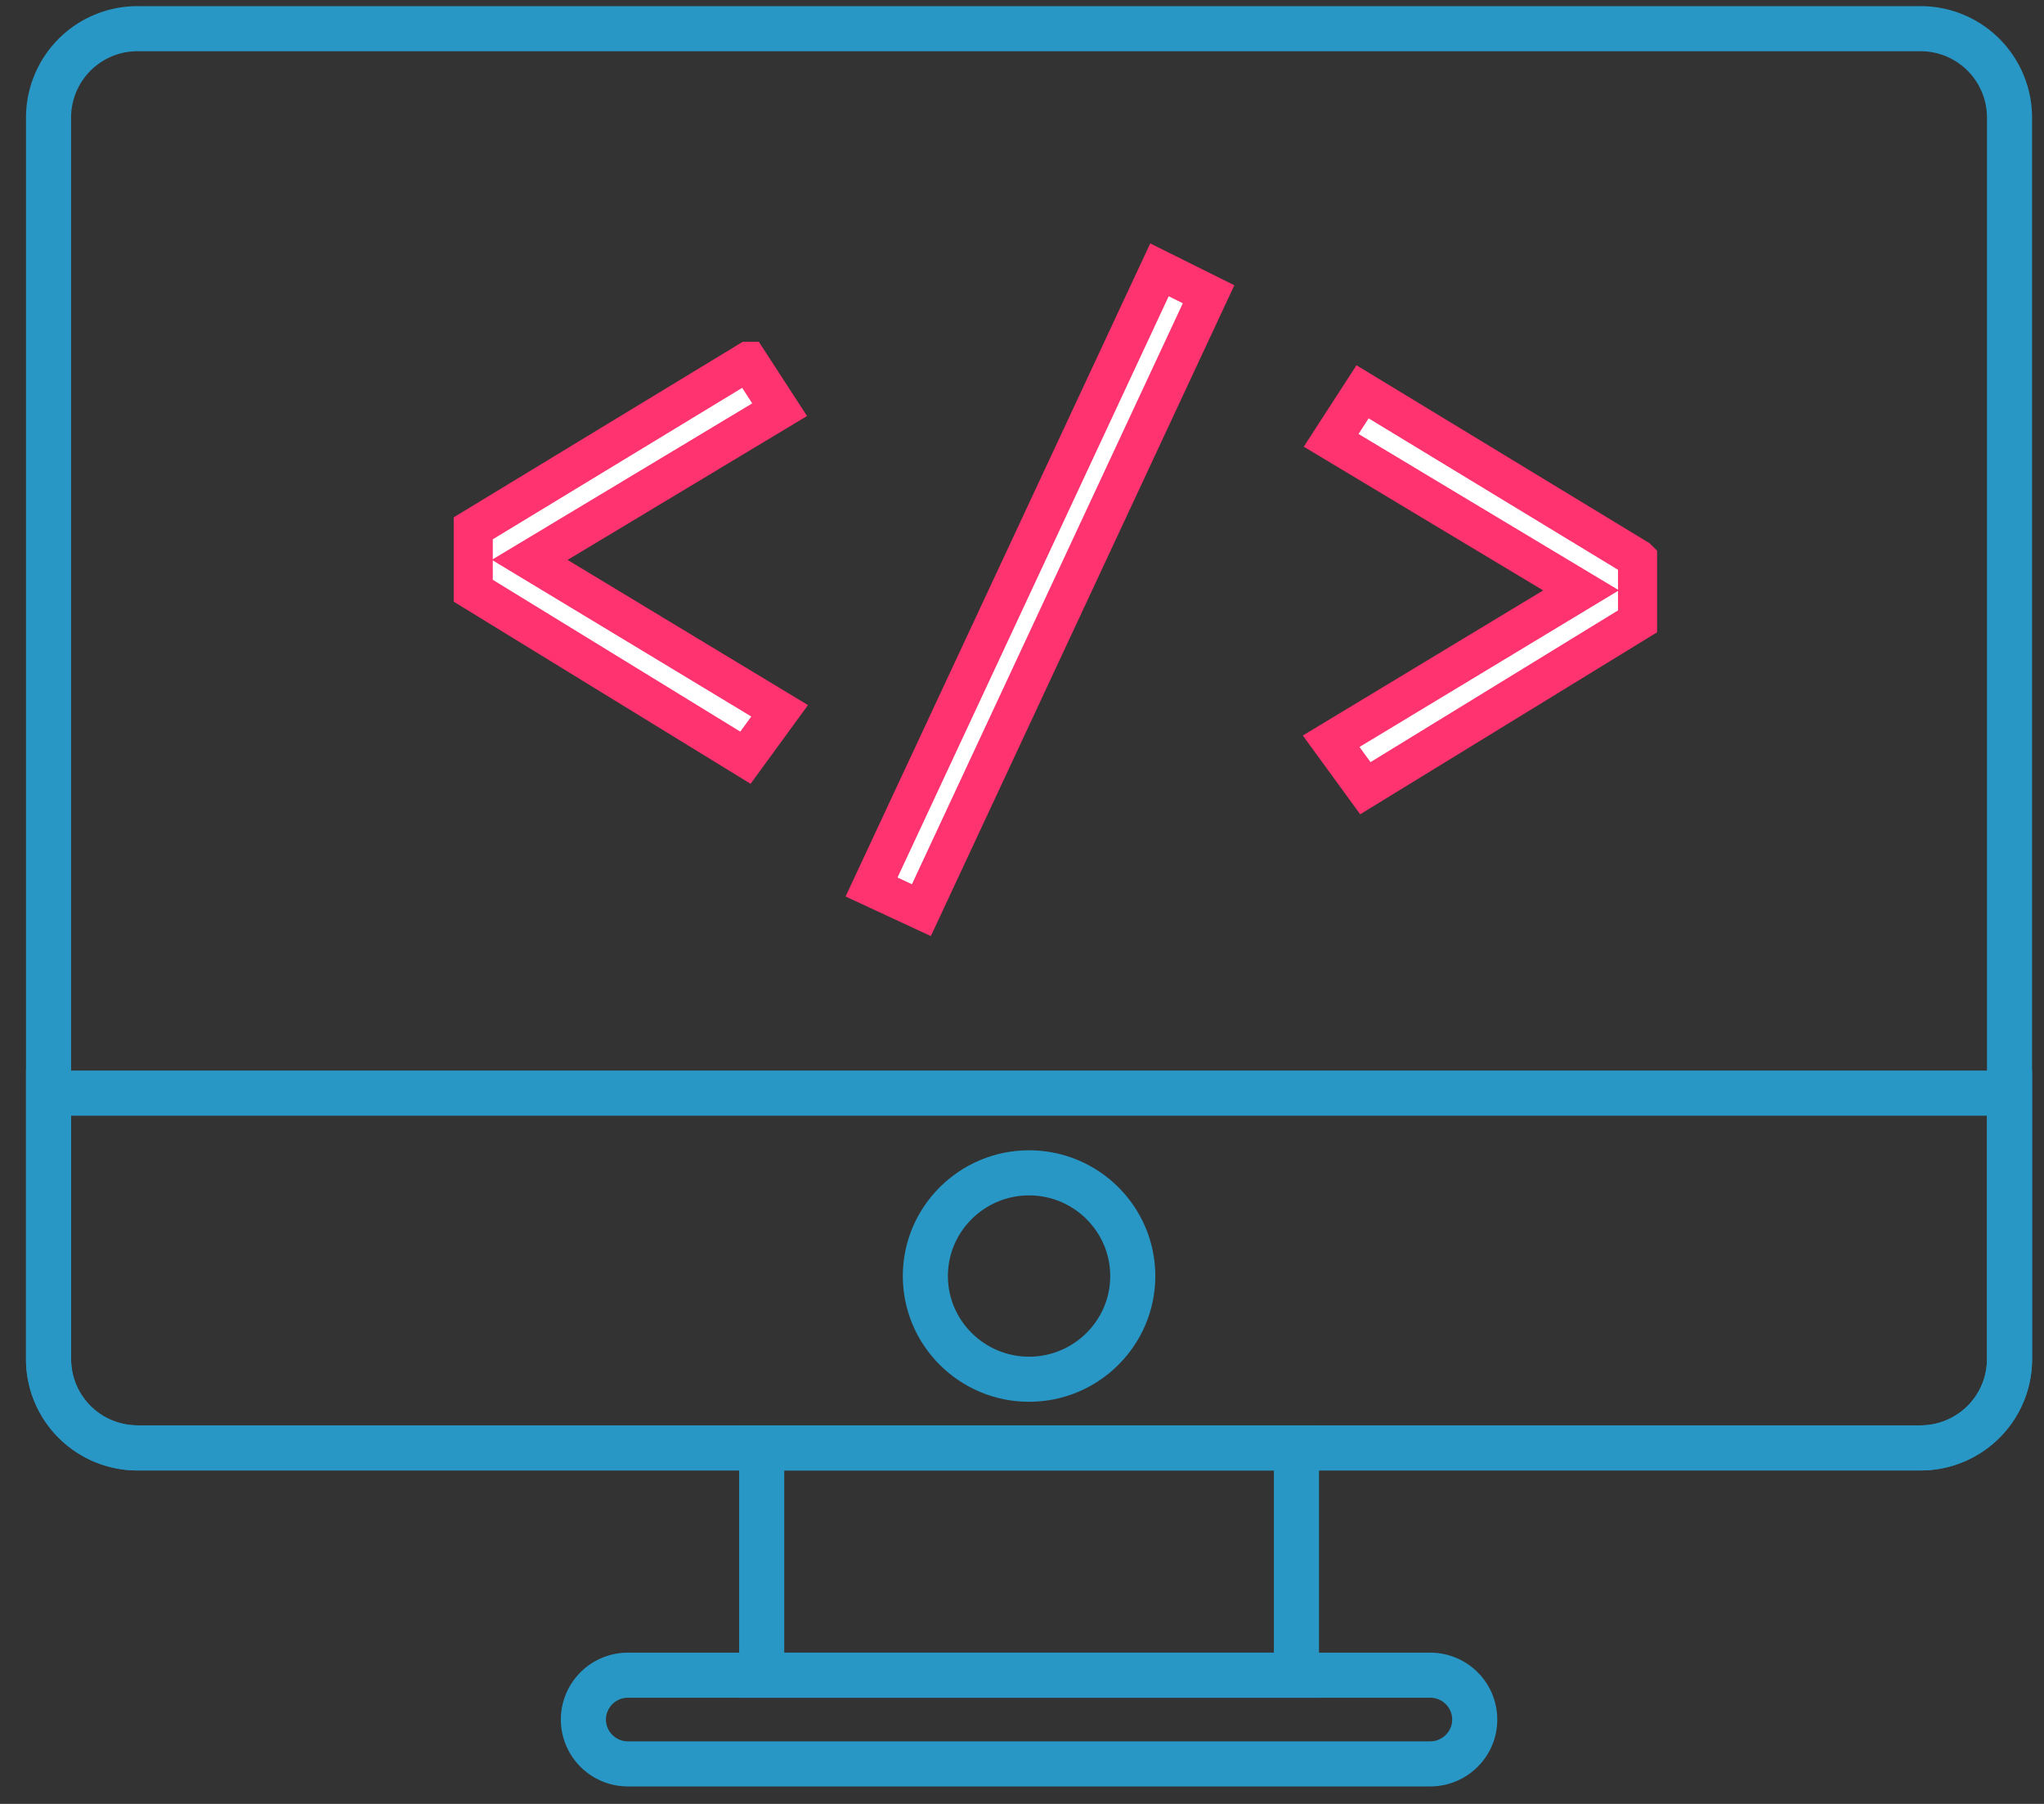 <svg width="68" height="60" viewBox="0 0 68 60" xmlns="http://www.w3.org/2000/svg"><rect x="0" y="0" width="68" height="60" fill="#333333" stroke="none"/><title>features/feat-dev</title><g fill="none" fill-rule="evenodd"><path d="M66.853 45.209c0 1.63-1.327 2.95-2.965 2.95H4.58a2.957 2.957 0 0 1-2.965-2.95V3.905A2.958 2.958 0 0 1 4.581.954h59.307a2.958 2.958 0 0 1 2.965 2.951V45.21z" stroke="#2897C5" stroke-width="1.5"/><path d="M43.13 55.719H25.34v-7.56H43.13v7.56z" stroke="#2897C5" stroke-width="1.5"/><path d="M49.061 57.195c0 .814-.663 1.474-1.483 1.474H20.891a1.48 1.48 0 0 1-1.483-1.474 1.48 1.48 0 0 1 1.483-1.476h26.687c.82 0 1.483.66 1.483 1.476M66.853 45.209v-8.85H1.616v8.85c0 1.63 1.328 2.95 2.965 2.95h59.307a2.957 2.957 0 0 0 2.965-2.95" stroke="#2897C5" stroke-width="1.5"/><path d="M34.235 45.875c-1.902 0-3.45-1.54-3.45-3.433 0-1.892 1.548-3.432 3.45-3.432 1.902 0 3.45 1.54 3.45 3.432 0 1.893-1.548 3.433-3.45 3.433" stroke="#2897C5" stroke-width="1.5"/><g stroke="#FE336F" stroke-width="1.3" fill="#FFF"><path d="M24.892 12.018l1.045 1.609-8.315 4.995 8.315 5.02-1.138 1.56-9.055-5.554v-2.076l9.148-5.554zM54.478 18.586v2.081l-9.055 5.55-1.138-1.562 8.314-5.019-8.314-4.99 1.045-1.614 9.148 5.554zM30.653 30.273l-1.658-.77 9.578-20.528 1.634.813-9.554 20.485z"/></g></g></svg>